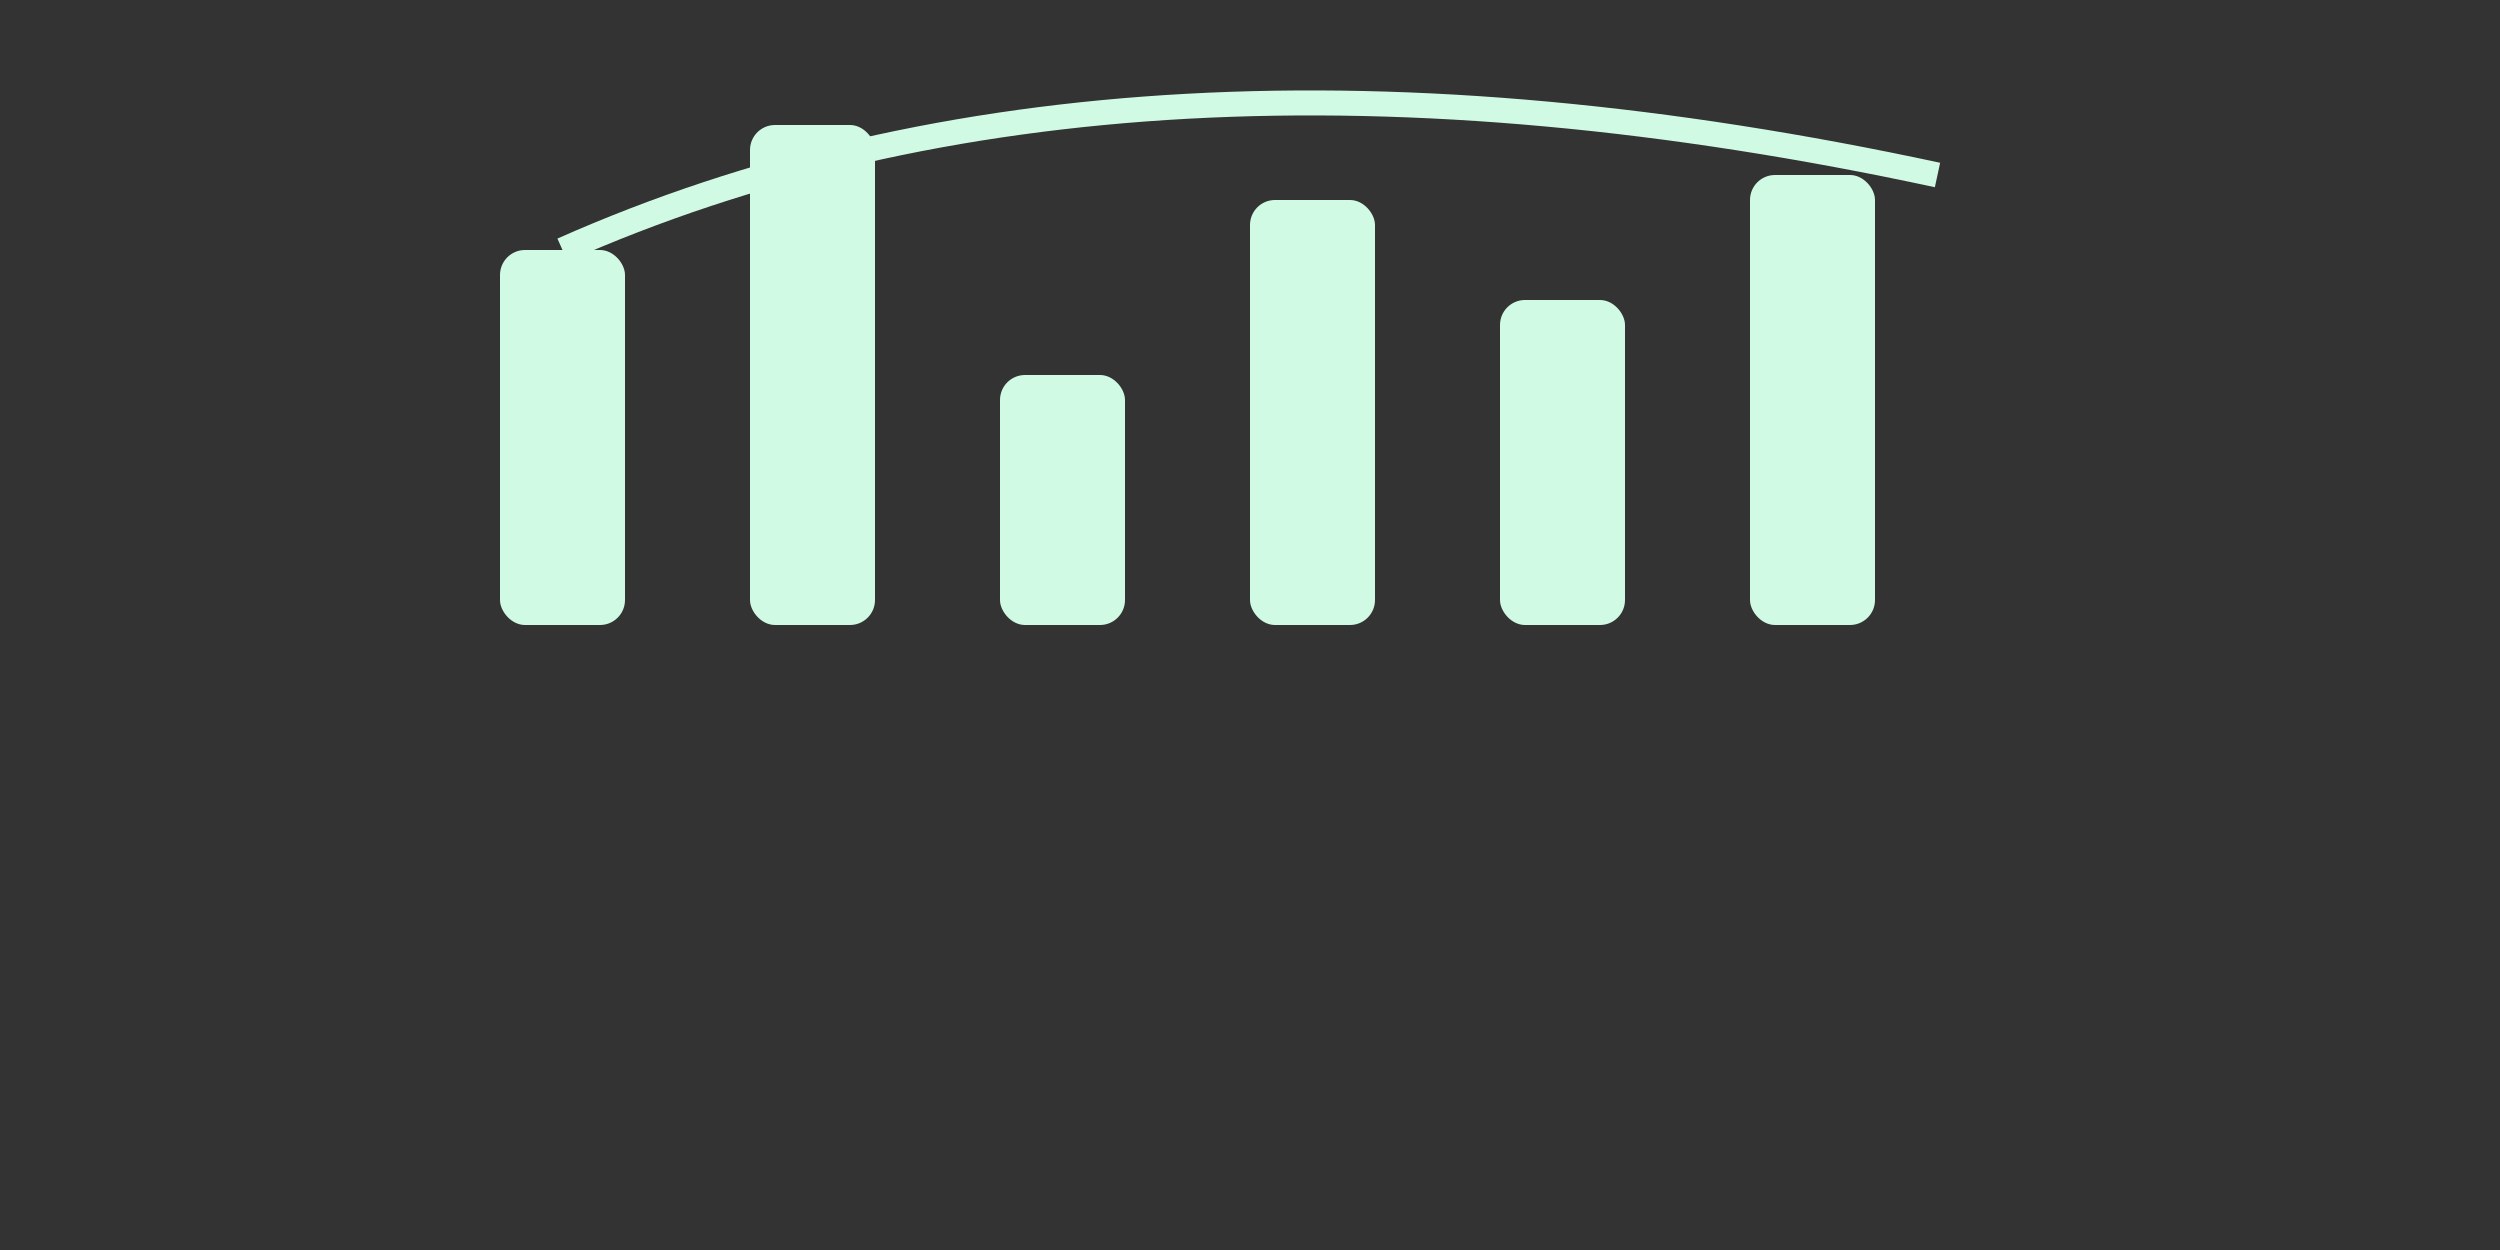<?xml version="1.0" standalone="no"?>
<!DOCTYPE svg PUBLIC "-//W3C//DTD SVG 1.1//EN" "http://www.w3.org/Graphics/SVG/1.1/DTD/svg11.dtd">
<svg viewBox="0 0 100 50" version="1.1" xmlns="http://www.w3.org/2000/svg" xmlns:xlink="http://www.w3.org/1999/xlink">
  <rect x="0" y="0" width="100" height="50" fill="#333333" stroke="none"/>
  <!-- Training pattern -->
  <rect x="20" y="10" width="5" height="15" rx="1" fill="#d1fae5" p-id="2001" />
  <rect x="30" y="5" width="5" height="20" rx="1" fill="#d1fae5" p-id="2002" />
  <rect x="40" y="15" width="5" height="10" rx="1" fill="#d1fae5" p-id="2003" />
  <rect x="50" y="8" width="5" height="17" rx="1" fill="#d1fae5" p-id="2004" />
  <rect x="60" y="12" width="5" height="13" rx="1" fill="#d1fae5" p-id="2005" />
  <rect x="70" y="7" width="5" height="18" rx="1" fill="#d1fae5" p-id="2006" />
  <path d="M22.5,10 Q45,0 77.5,7" stroke="#d1fae5" stroke-width="1" fill="none" p-id="2007" />
</svg>
